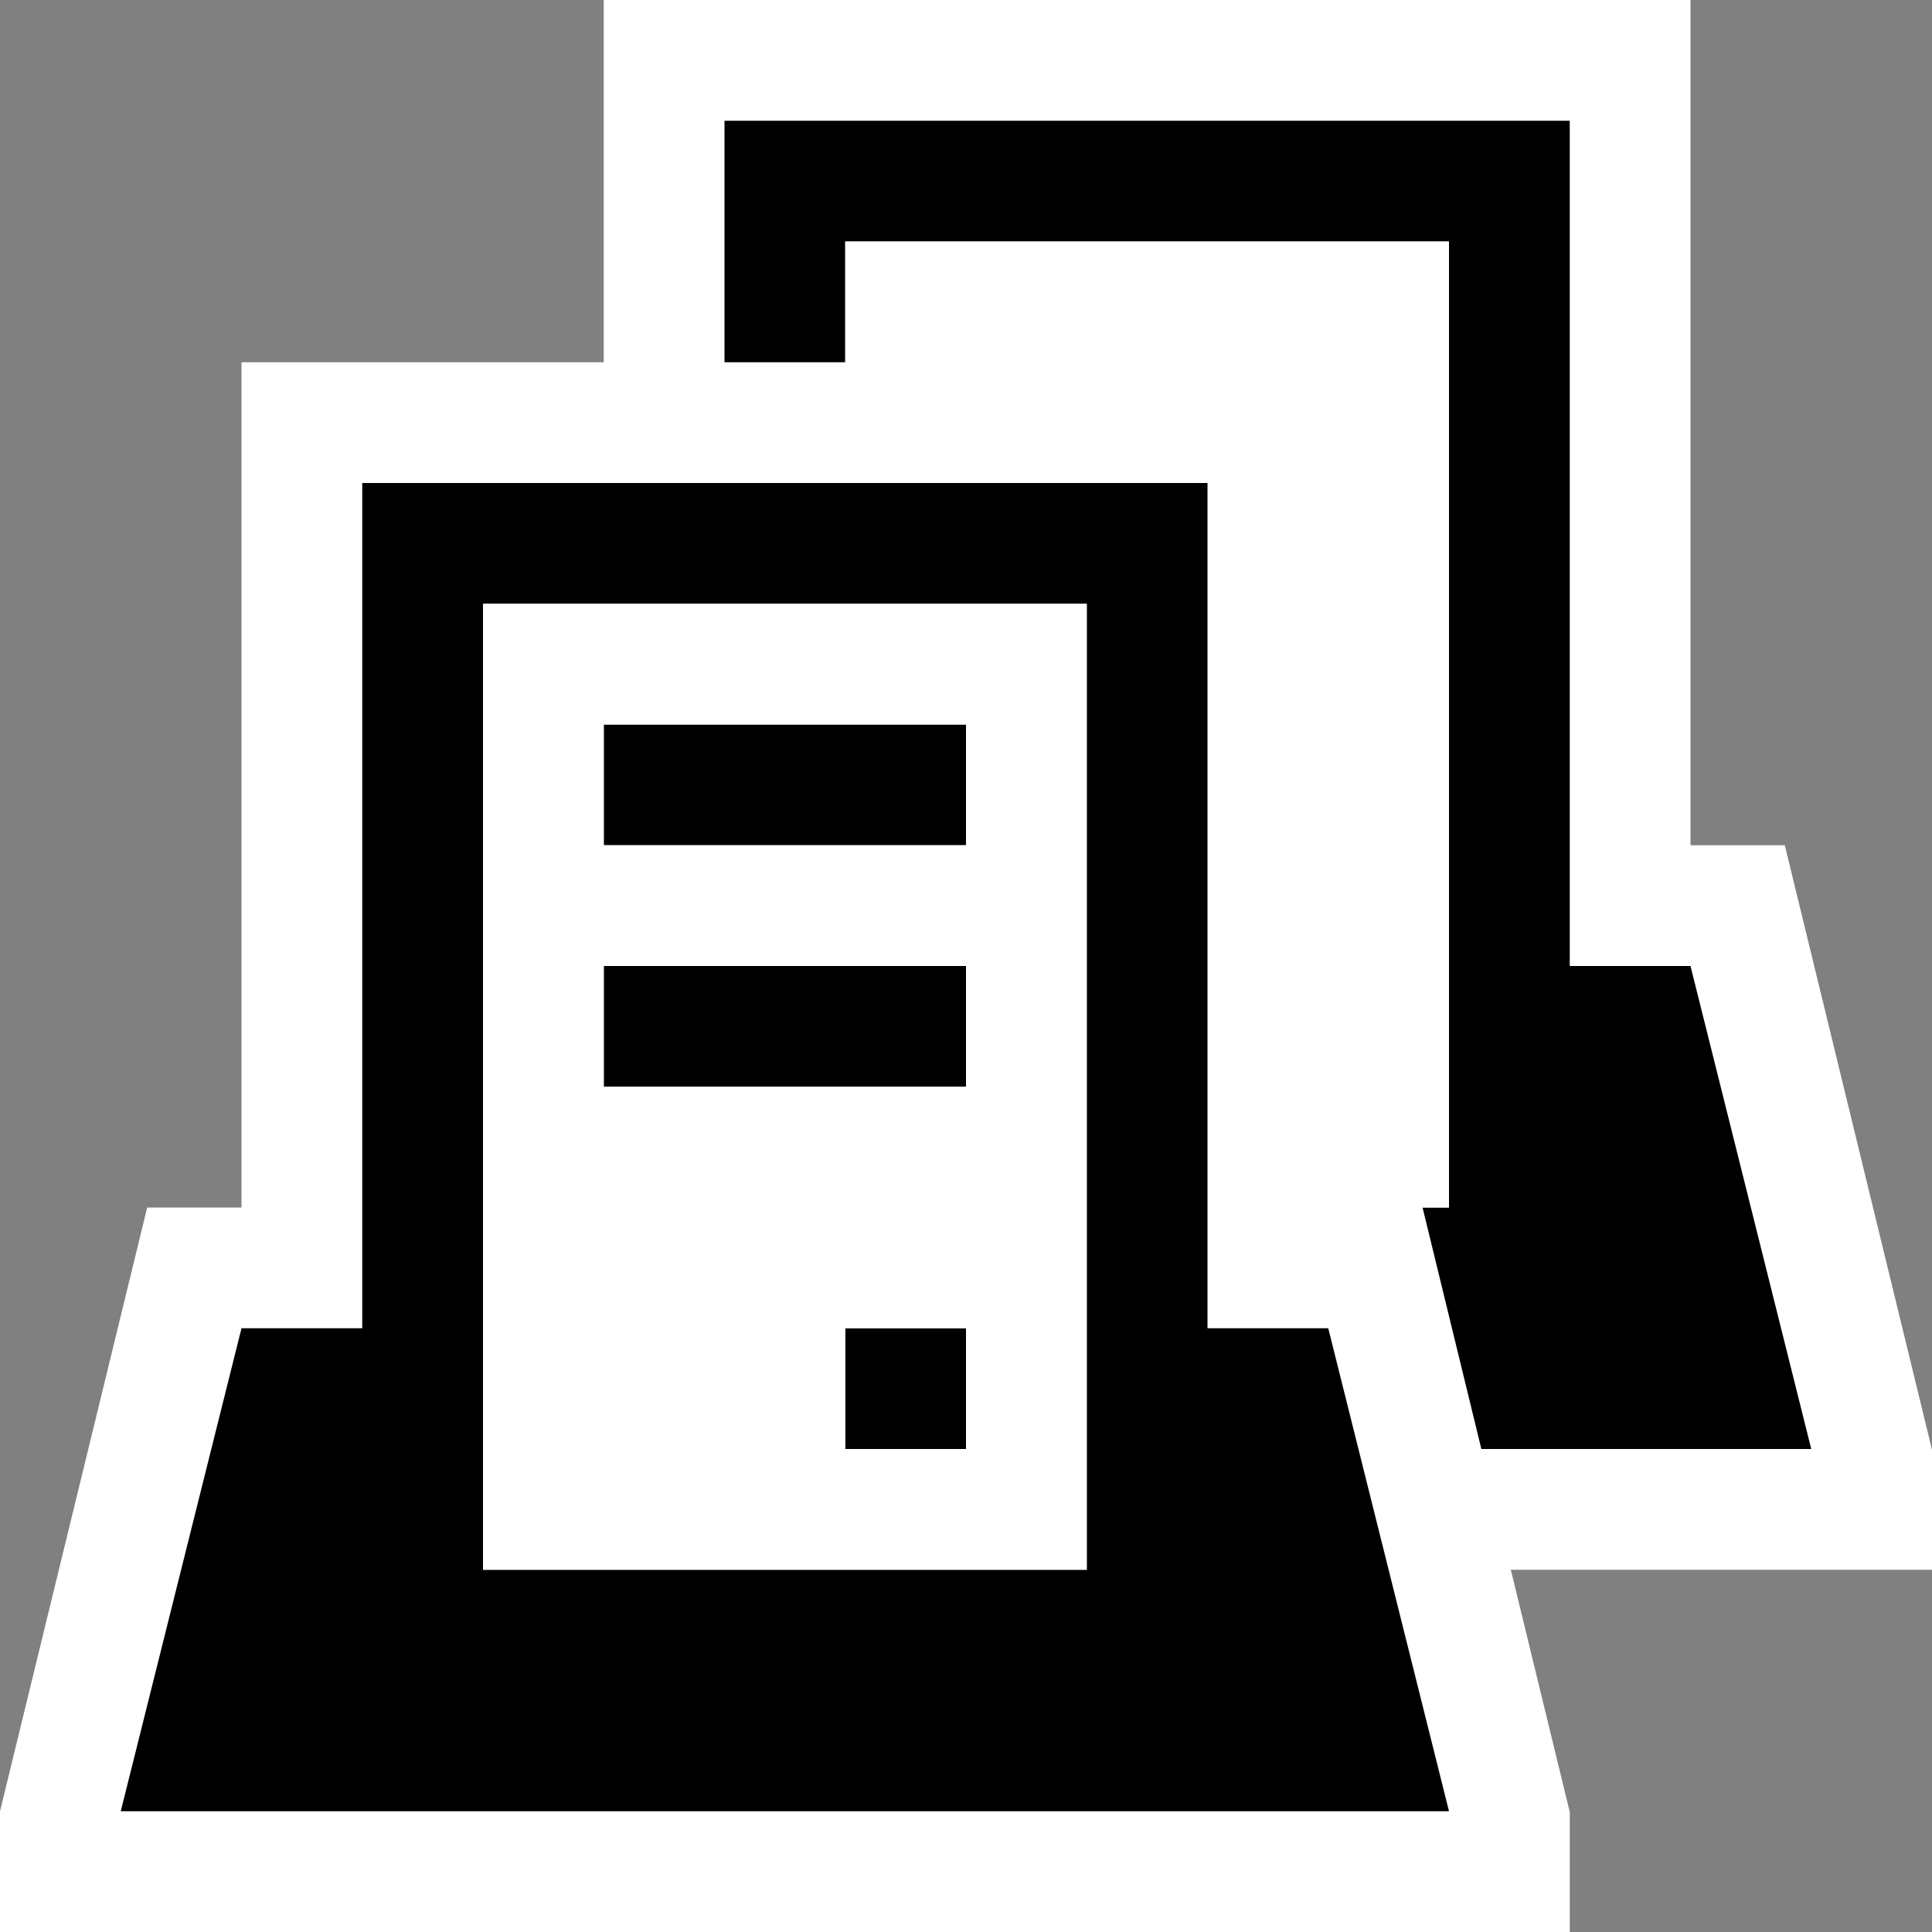 <svg xmlns="http://www.w3.org/2000/svg" width="16" height="16"><rect width="100%" height="100%" fill="#808080" stroke="none"/><style type="text/css">.icon-canvas-transparent{opacity:0;fill:white;} .icon-vs-out{fill:white;} .icon-vs-bg{fill:black;} .icon-vs-fg{fill:white;}</style><path class="icon-canvas-transparent" d="M16 16h-16v-16h16v16z" id="canvas"/><path class="icon-vs-out" d="M16 13h-3.488l.488 2.006v.994h-13v-1l1.219-5h.781v-7h3v-3h9v7h.781l1.219 5.006v.994z" id="outline"/><path class="icon-vs-bg" d="M8 7h-3v-1h3v1zm-1 5h1v-1h-1v1zm1-4h-3v1h3v-1zm6 0h-1v-7h-7v2h1v-1h5v8h-.219l.487 2h2.732l-1-4zm-3 3l1 4h-11l1-4h1v-7h7v7h1zm-2-6h-5v8h5v-8z" id="iconBg"/><path class="icon-vs-fg" d="M4 13h5v-8h-5v8zm4-1h-1v-1h1v1zm-3-6h3v1h-3v-1zm0 2h3v1h-3v-1zm7-6v8h-1v-7h-4v-1h5z" id="iconFg"/></svg>